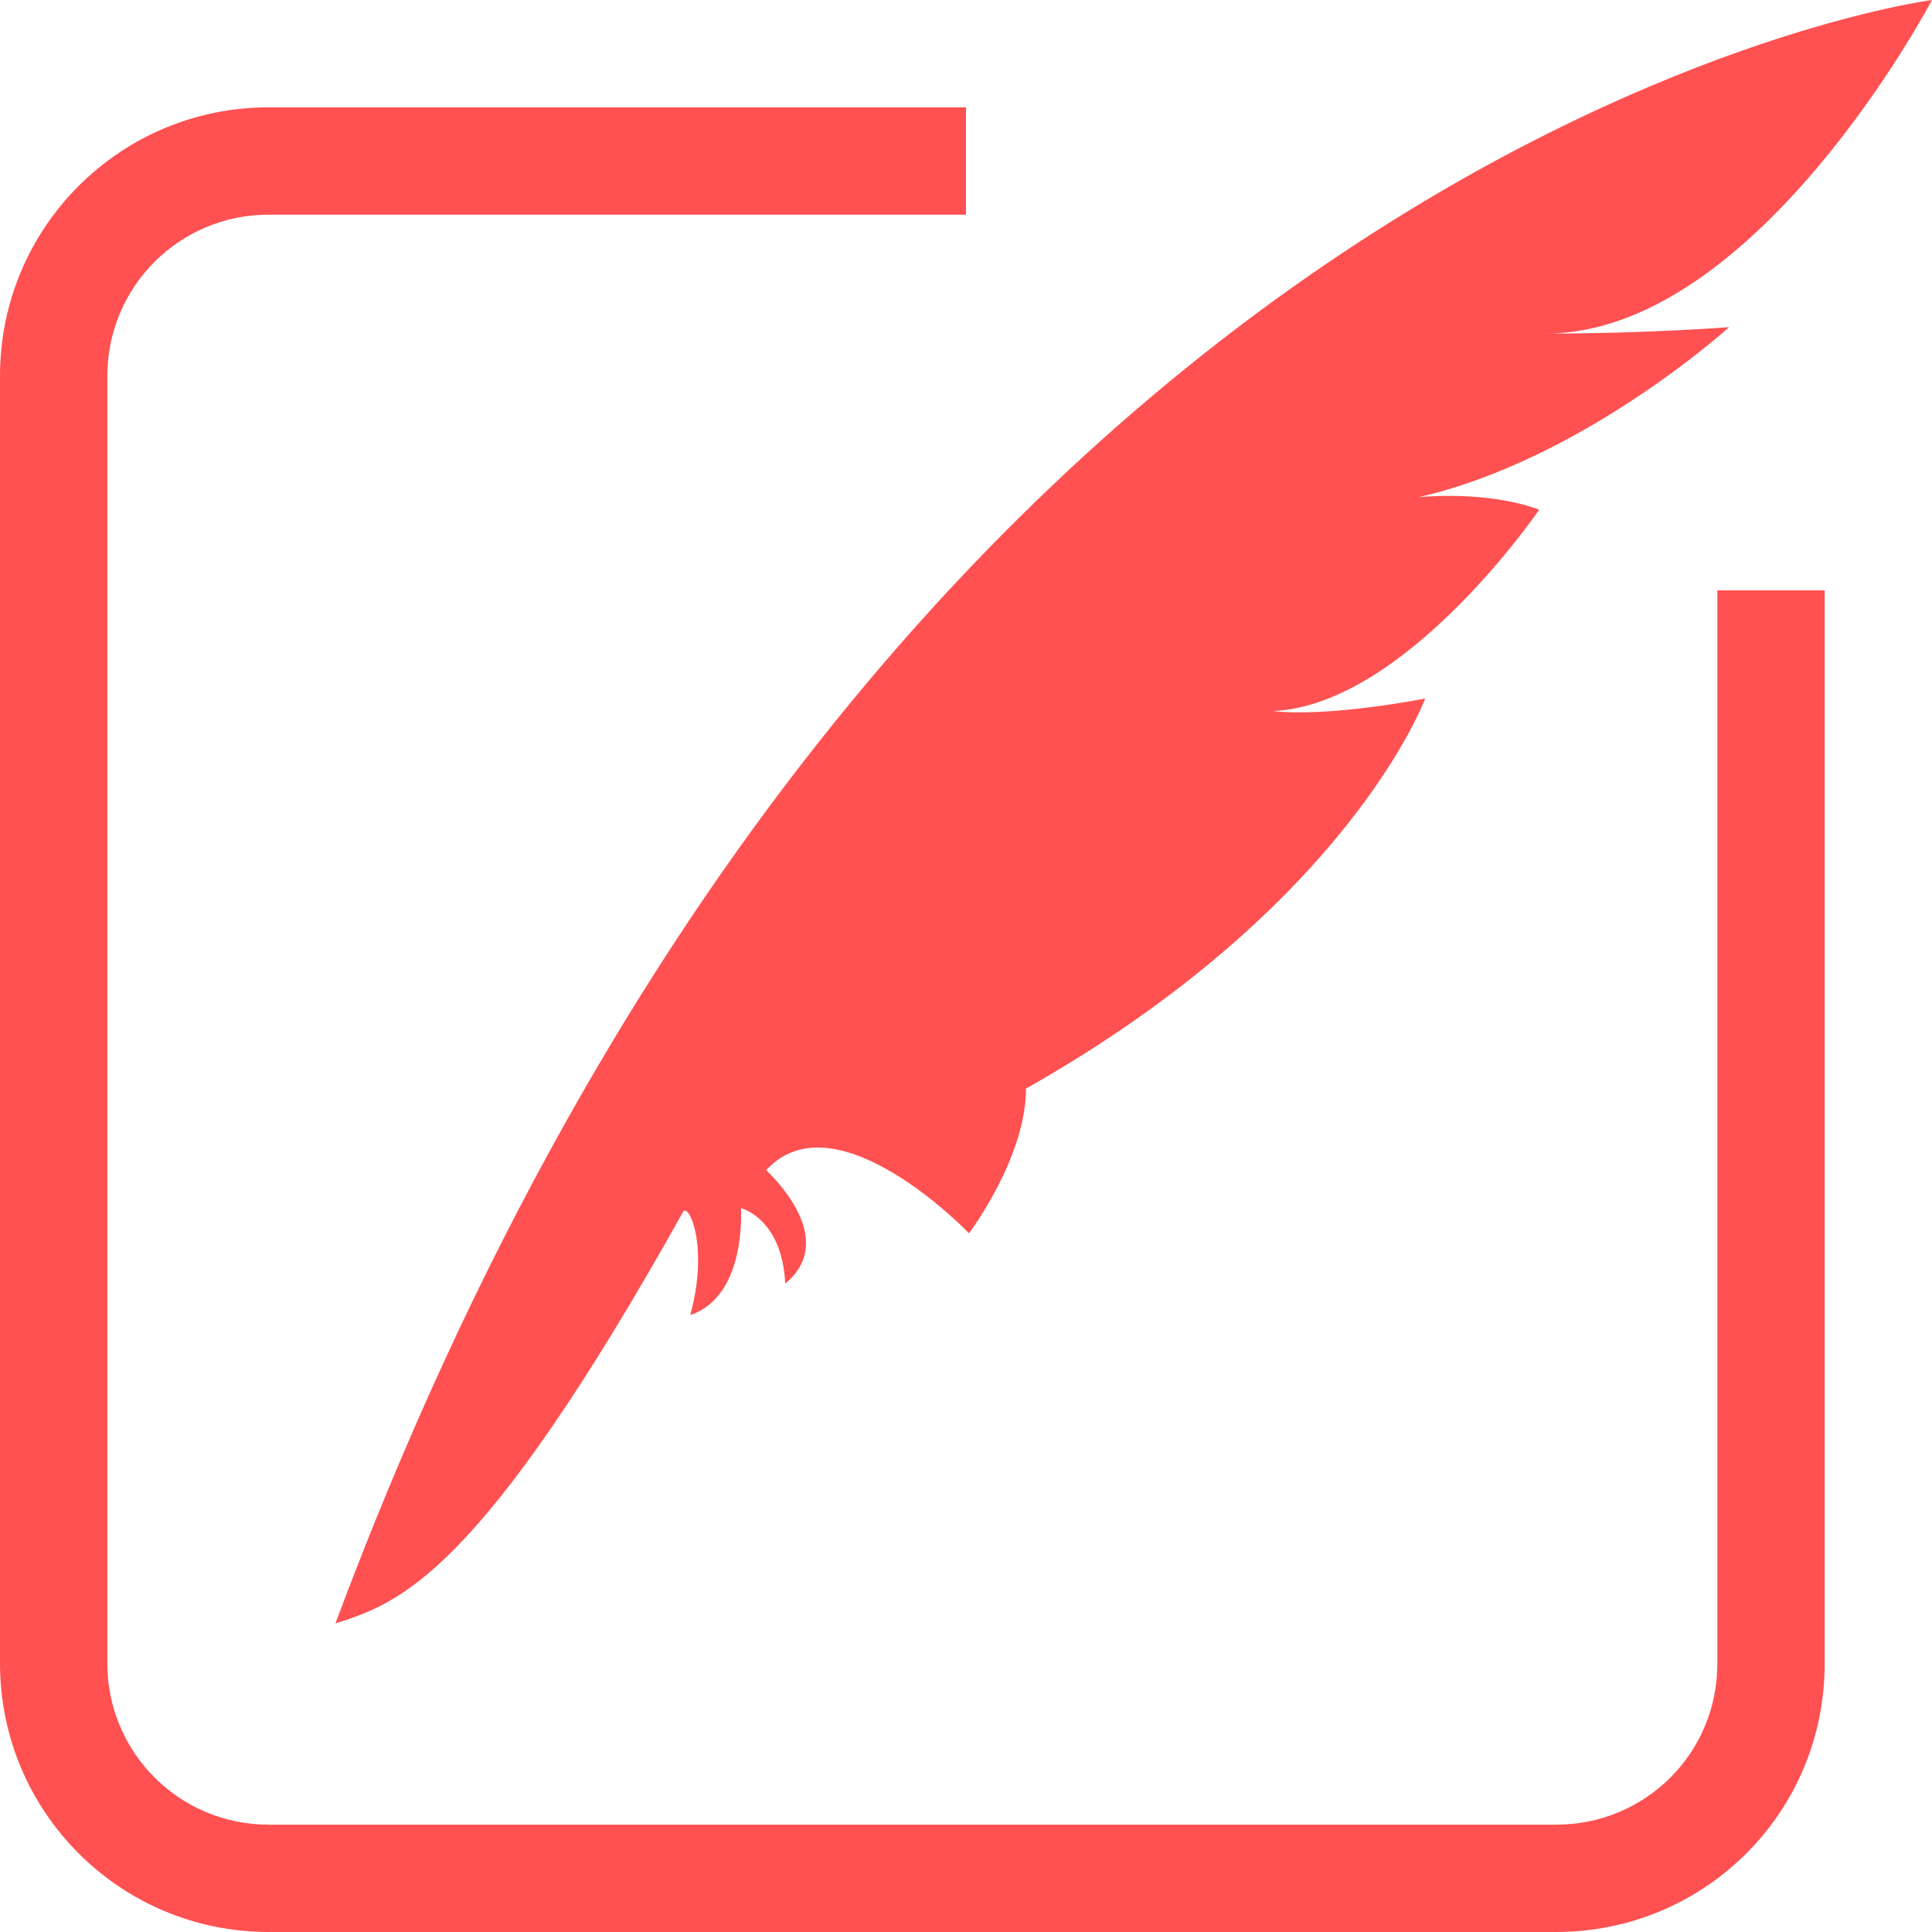 <?xml version="1.0" encoding="UTF-8" standalone="no"?>
<svg width="18px" height="18px" viewBox="0 0 18 18" version="1.1" xmlns="http://www.w3.org/2000/svg" xmlns:xlink="http://www.w3.org/1999/xlink" xmlns:sketch="http://www.bohemiancoding.com/sketch/ns">
    <!-- Generator: Sketch Beta 3.3 (11970) - http://www.bohemiancoding.com/sketch -->
    <title>add copy</title>
    <desc>Created with Sketch Beta.</desc>
    <defs></defs>
    <g id="Page-1" stroke="none" stroke-width="1" fill="none" fill-rule="evenodd" sketch:type="MSPage">
        <g id="task-screen" sketch:type="MSArtboardGroup" transform="translate(-423, -120)" fill="#FF5151">
            <g id="top-bar" sketch:type="MSLayerGroup" transform="translate(150, 110)">
                <path d="M275.503,11 C274.12,11 273,12.118 273,13.503 L273,25.497 C273,26.88 274.118,28 275.503,28 L287.497,28 C288.882,28 290,26.887 290,25.502 L290,15.5 L289,15.5 L289,25.502 C289,26.334 288.33,27 287.497,27 L275.503,27 C274.671,27 274,26.328 274,25.497 L274,13.503 C274,12.671 274.672,12 275.503,12 L282,12 L282,11 L275.503,11 Z M276.125,25.125 C276.719,24.935 277.465,24.689 279.364,21.291 C279.414,21.202 279.608,21.608 279.431,22.252 C279.961,22.076 279.903,21.256 279.903,21.256 C279.903,21.256 280.286,21.348 280.316,21.959 C280.671,21.667 280.493,21.253 280.139,20.901 C280.789,20.198 282.028,21.49 282.028,21.49 C282.028,21.49 282.559,20.787 282.559,20.142 C285.569,18.442 286.278,16.508 286.278,16.508 C286.278,16.508 285.392,16.684 284.861,16.625 C286.1,16.567 287.34,14.749 287.34,14.749 C287.34,14.749 286.928,14.573 286.218,14.632 C287.753,14.28 289.11,13.048 289.11,13.048 C289.11,13.048 288.343,13.108 287.399,13.108 C289.367,13.108 291,10 291,10 C291,10 281.3,11.25 276.125,25.125 Z" id="add-copy" sketch:type="MSShapeGroup"></path>
            </g>
        </g>
    </g>
</svg>